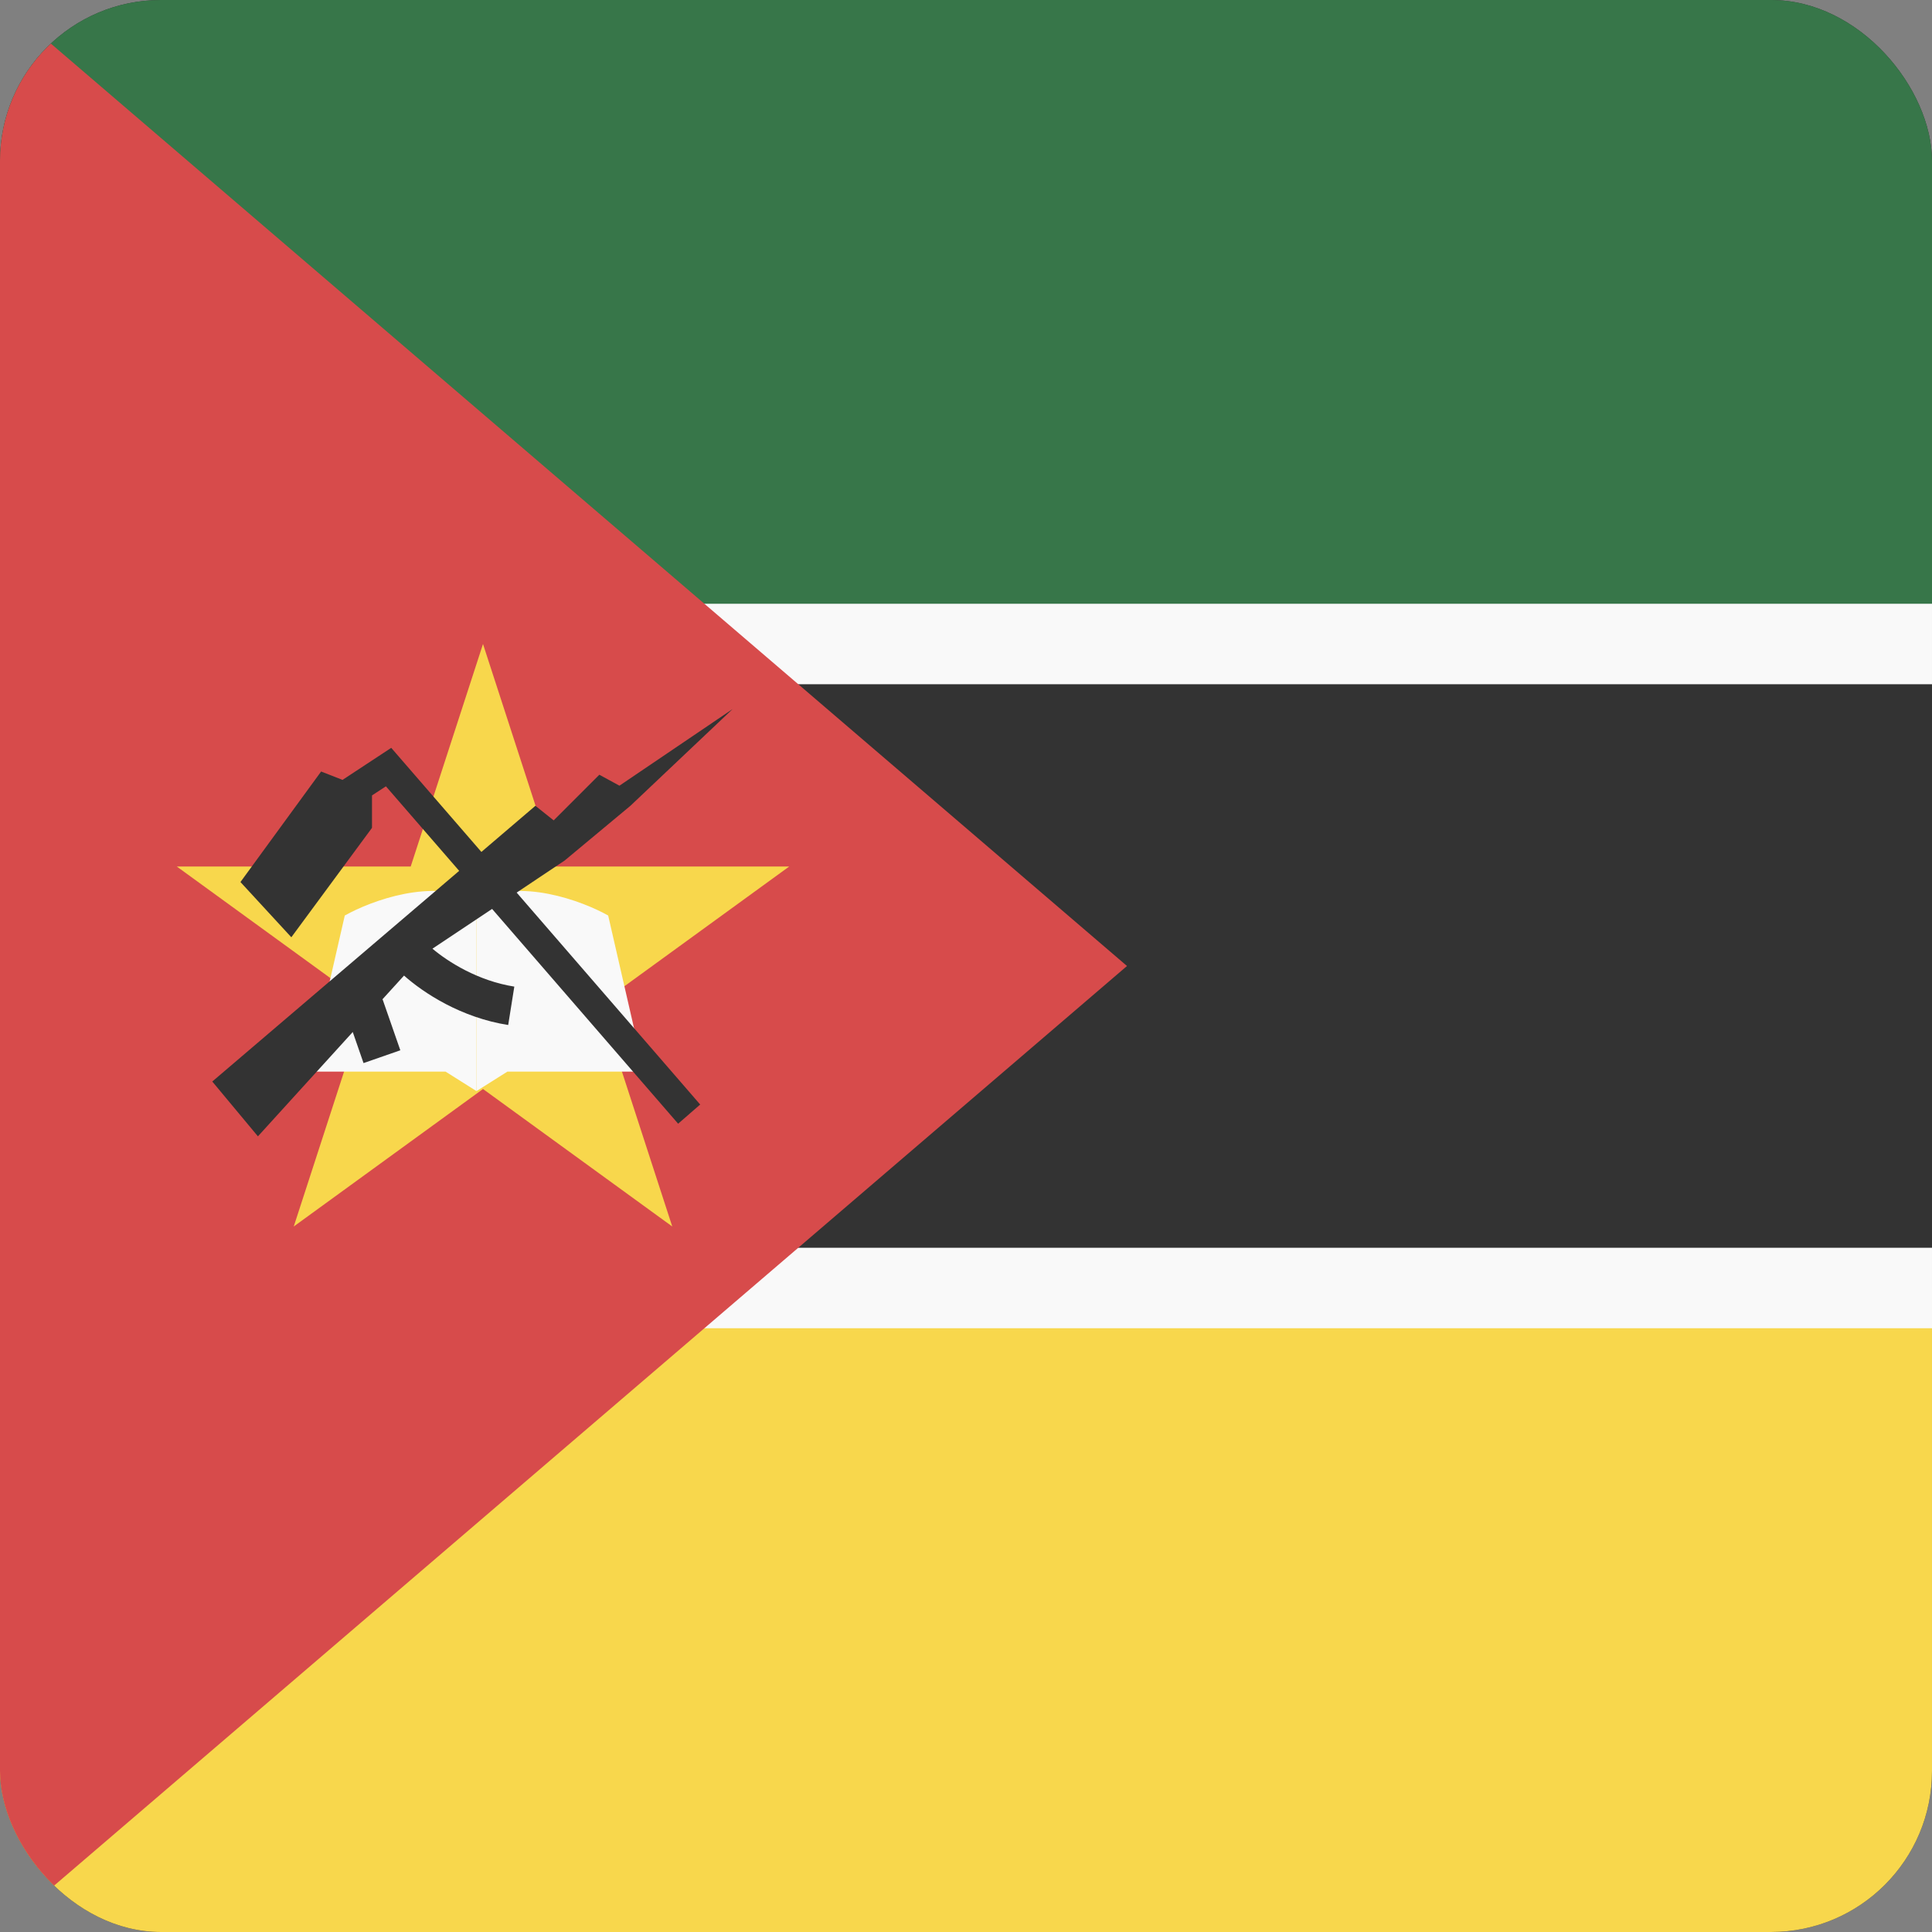 <svg width="24" height="24" viewBox="0 0 24 24" fill="none" xmlns="http://www.w3.org/2000/svg">
<rect x="0" y="0" width="24" height="24" fill="#808080" stroke="none"/>
<g clip-path="url(#clip0_440_1073)">
<rect width="24" height="24" rx="2" fill="#333333"/>
<path d="M0 16H24V24H0V16Z" fill="#F8D74C"/>
<path d="M0 0H24V8H0V0Z" fill="#377649"/>
<rect y="7.5" width="24" height="1" fill="#F9F9F9"/>
<rect y="15.5" width="24" height="1" fill="#F9F9F9"/>
<path d="M0 24L2.86197e-07 0L14 12L0 24Z" fill="#D74B4B"/>
<path d="M6 8L6.898 10.764H9.804L7.453 12.472L8.351 15.236L6 13.528L3.649 15.236L4.547 12.472L2.196 10.764H5.102L6 8Z" fill="#F8D74C"/>
<path d="M3.839 13.312L4.283 11.373C4.606 11.191 5.386 10.9 5.919 11.191V13.554L5.535 13.312H3.839Z" fill="#F9F9F9"/>
<path d="M8 13.312L7.555 11.373C7.232 11.191 6.452 10.9 5.919 11.191V13.554L6.303 13.312H8Z" fill="#F9F9F9"/>
<path d="M5.98 10.583L6.651 10.01L6.878 10.191L7.445 9.624L7.695 9.76L9.101 8.808L7.831 10.01L7.014 10.69L6.418 11.088L8.698 13.721L8.424 13.959L6.113 11.291L5.372 11.785C5.566 11.948 5.935 12.184 6.389 12.256L6.313 12.733C5.727 12.641 5.261 12.334 5.019 12.119L4.748 12.417L4.753 12.415L4.973 13.047L4.516 13.206L4.382 12.82L3.204 14.116L2.637 13.435L5.704 10.818L4.794 9.768L4.621 9.881V10.284L3.619 11.643L2.987 10.957L3.989 9.584L4.255 9.688L4.86 9.29L5.98 10.583Z" fill="#333333"/>
</g>
<defs>
<clipPath id="clip0_440_1073">
<rect width="24" height="24" rx="2" fill="white"/>
</clipPath>
</defs>
</svg>
